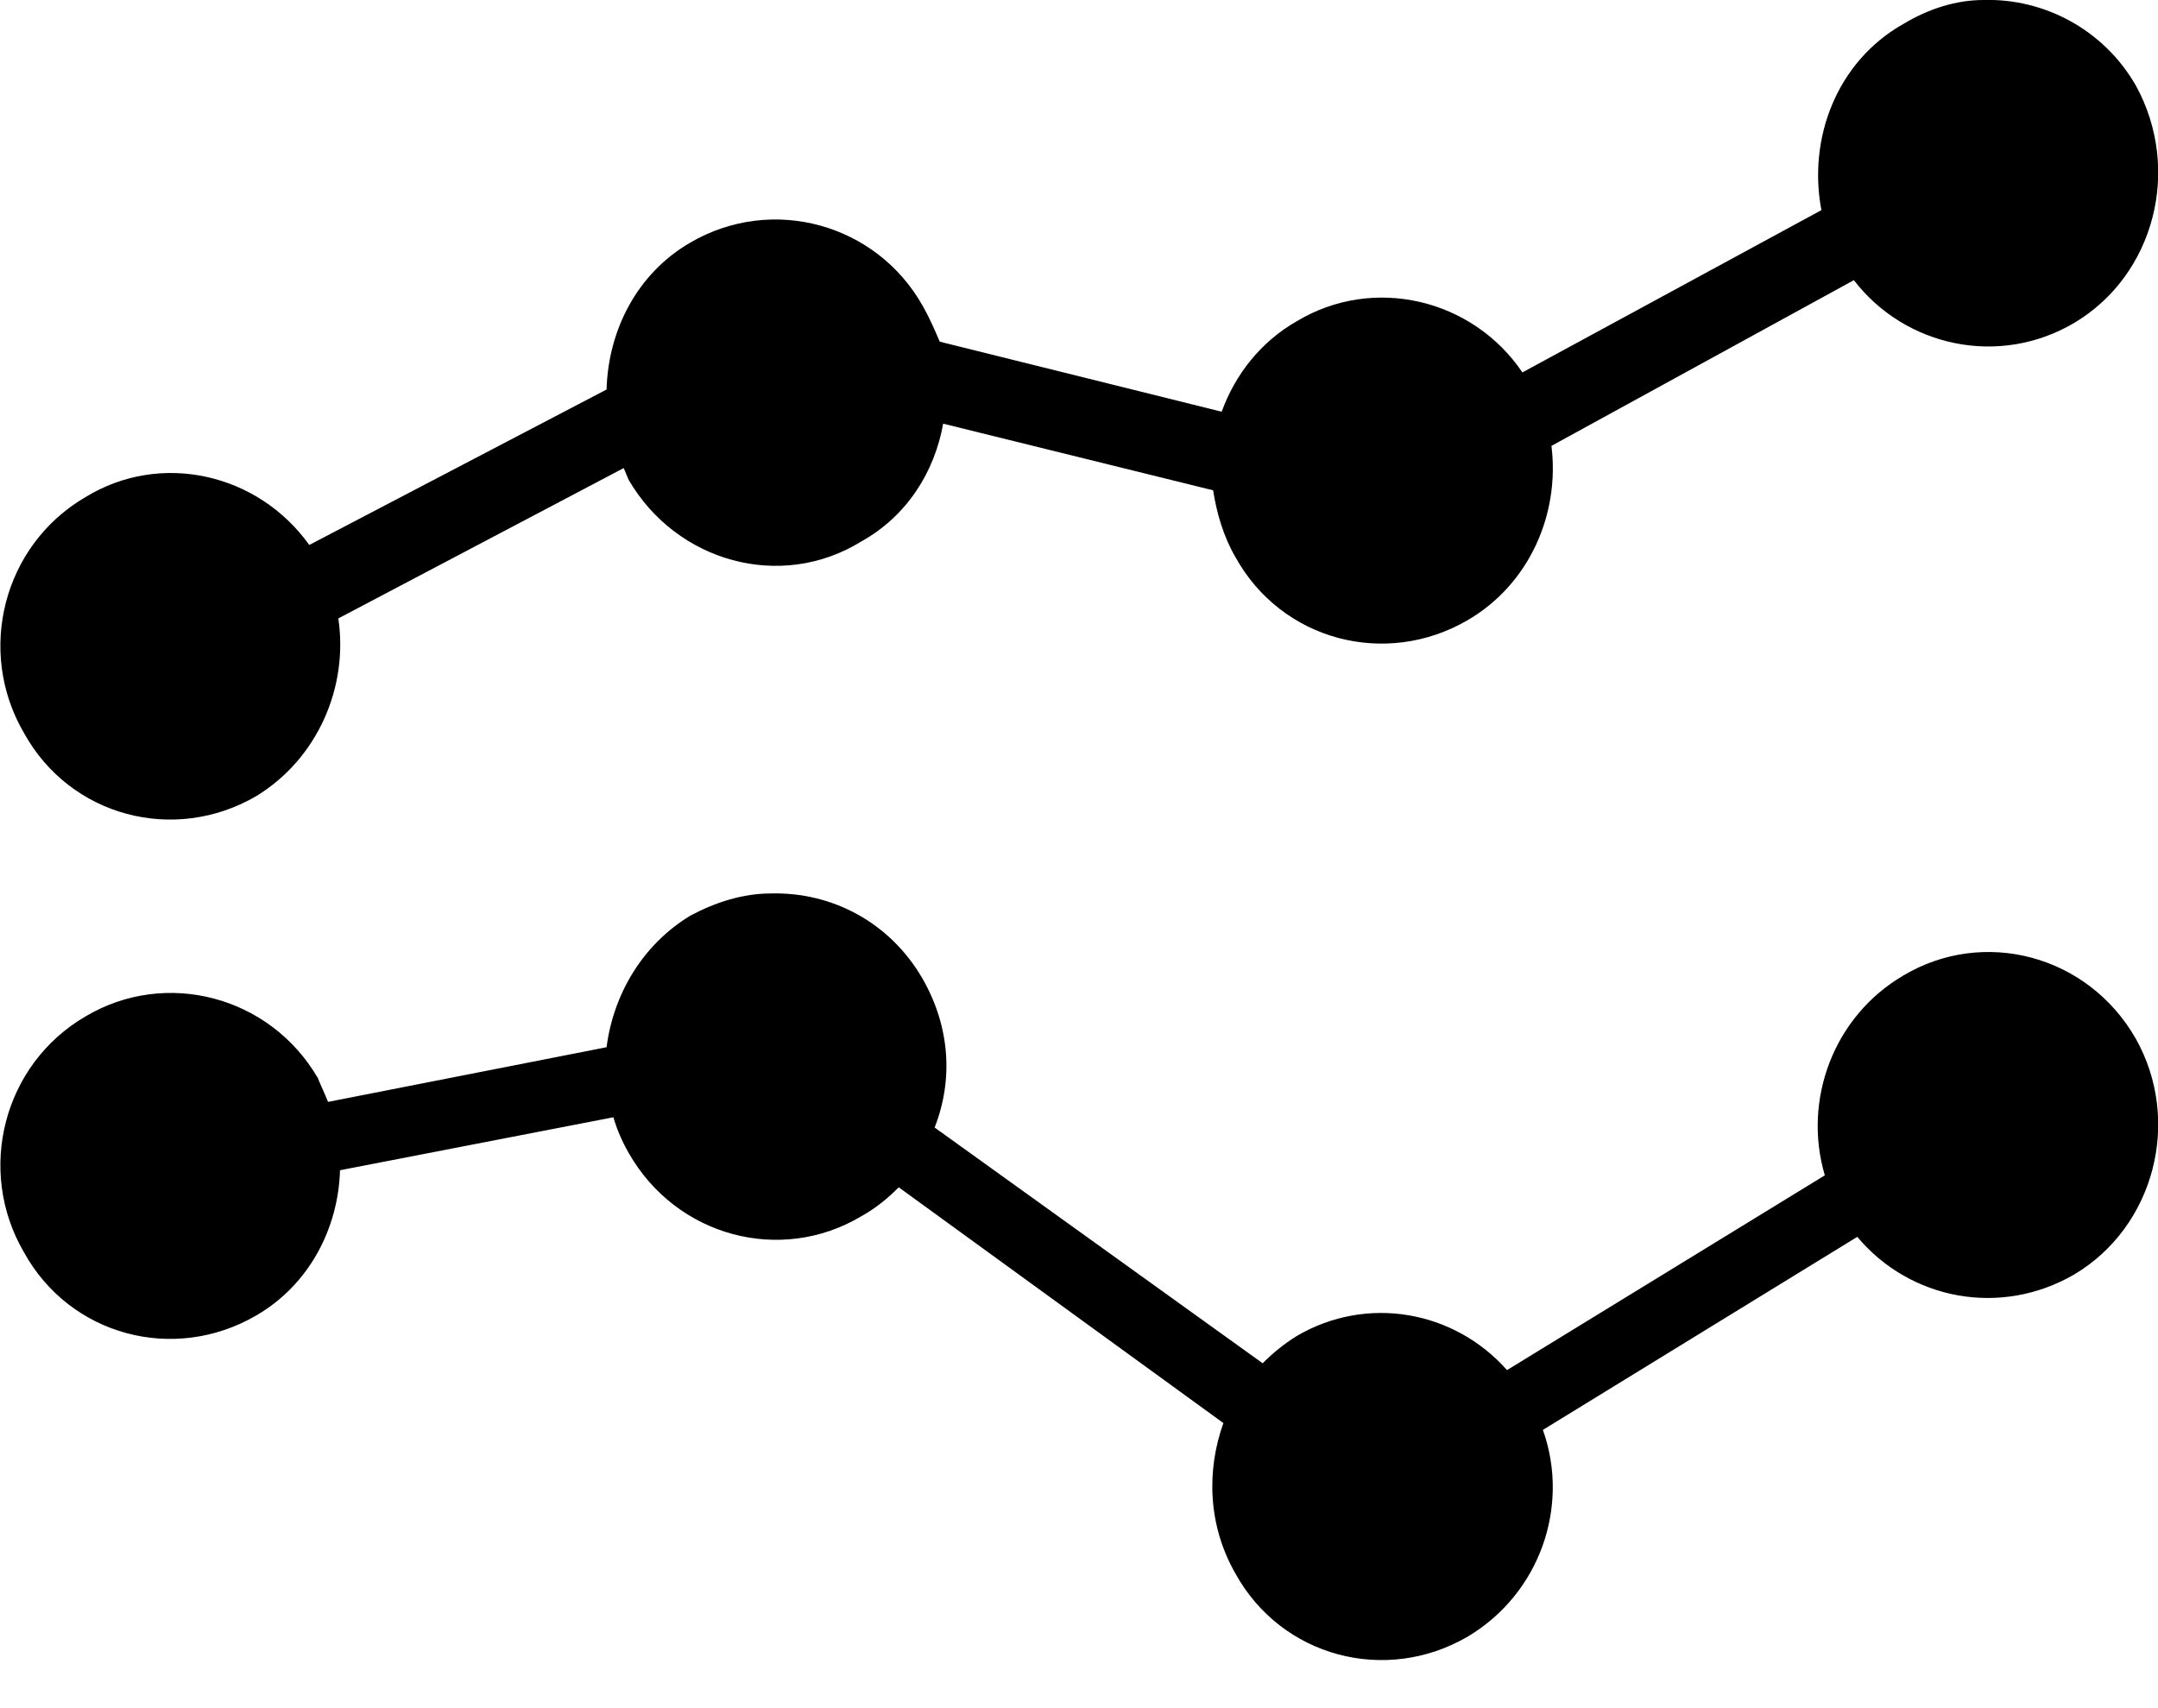 <svg xmlns="http://www.w3.org/2000/svg" viewBox="0 0 1263 1000"><path d="M1161 0c-16 0-32 5-47 14-39 22-56 67-48 109l-175 95c-29-43-87-57-132-30-21 12-36 31-44 53l-165-41c-3-7-6-14-10-21-27-48-88-65-136-37-31 18-48 51-49 86l-174 91c-30-42-87-55-131-28-48 28-64 90-36 138 27 49 88 65 136 37 36-22 54-64 48-104l167-88c1 2 2 5 3 7 28 48 89 65 136 36 27-15 43-41 48-69l158 39c2 13 6 27 13 39 27 49 88 65 136 37 36-21 54-62 49-102l177-97c30 39 85 51 129 25 47-28 63-90 36-139-19-33-54-51-89-50zM451 523c-16 0-32 5-47 13-28 17-45 46-49 77l-163 32c-2-5-4-9-6-14-28-48-89-64-136-36-48 28-64 90-36 138 27 49 88 65 136 37 31-18 48-51 49-85l160-31c2 7 5 14 9 21 28 49 89 65 136 37 9-5 16-11 22-17l190 138c-10 28-9 60 7 88 27 49 88 65 136 37 42-25 60-76 44-121l184-113c31 37 84 47 127 22 47-28 63-90 36-138-28-49-89-65-136-37-41 24-59 73-46 117L882 802c-31-35-82-44-123-20-8 5-14 10-20 16L547 660c11-28 9-59-7-87-19-33-53-51-89-50z"/></svg>